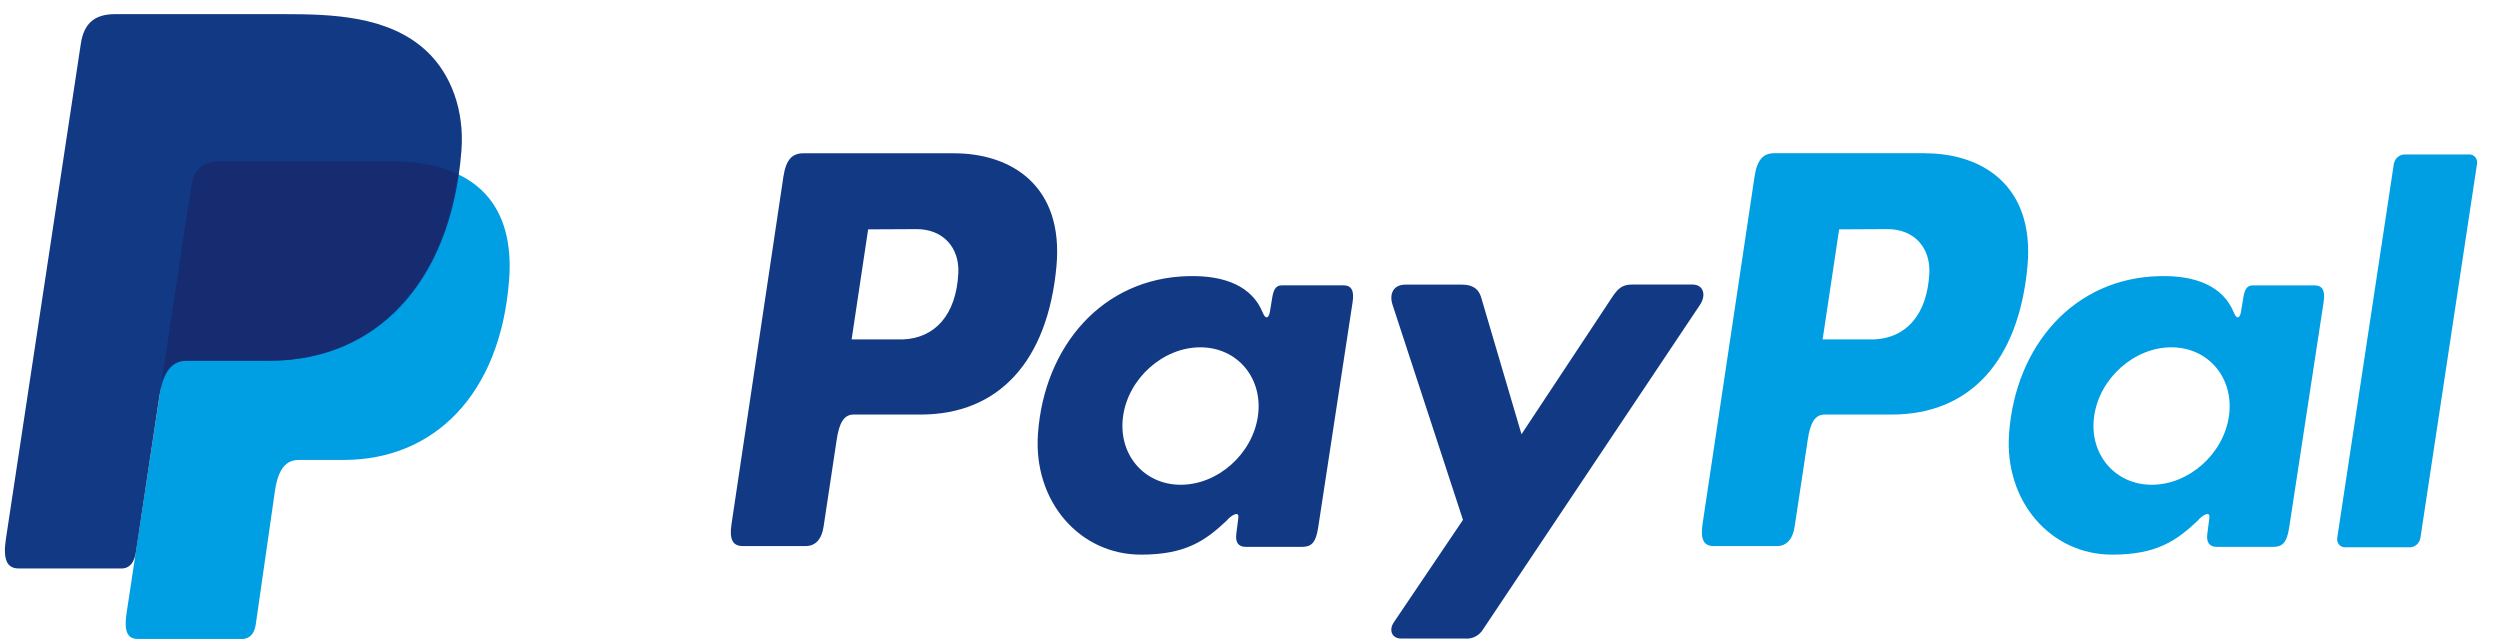 <svg width="82" height="21" viewBox="0 0 82 21" fill="none" xmlns="http://www.w3.org/2000/svg">
<path fill-rule="evenodd" clip-rule="evenodd" d="M7.236 5.289H12.778C15.753 5.289 16.873 6.86 16.7 9.168C16.414 12.978 14.205 15.086 11.276 15.086H9.797C9.395 15.086 9.124 15.363 9.016 16.115L8.388 20.487C8.346 20.77 8.203 20.934 7.989 20.956H4.507C4.179 20.956 4.064 20.695 4.149 20.13L6.272 6.117C6.355 5.556 6.65 5.289 7.236 5.289Z" fill="#009EE3"/>
<path fill-rule="evenodd" clip-rule="evenodd" d="M31.294 5.028C33.164 5.028 34.889 6.086 34.653 8.722C34.367 11.855 32.757 13.589 30.218 13.597H28C27.681 13.597 27.526 13.868 27.443 14.425L27.014 17.27C26.95 17.7 26.738 17.911 26.426 17.911H24.362C24.033 17.911 23.919 17.692 23.992 17.201L25.695 5.798C25.78 5.237 25.982 5.028 26.349 5.028H31.29H31.294ZM27.933 11.133H29.613C30.665 11.092 31.363 10.332 31.433 8.963C31.476 8.117 30.928 7.511 30.057 7.515L28.475 7.523L27.933 11.133ZM40.264 17.038C40.453 16.86 40.645 16.767 40.617 16.988L40.55 17.516C40.516 17.792 40.62 17.938 40.866 17.938H42.7C43.009 17.938 43.159 17.808 43.235 17.31L44.365 9.913C44.422 9.541 44.335 9.359 44.065 9.359H42.048C41.866 9.359 41.778 9.465 41.73 9.755L41.656 10.21C41.617 10.447 41.513 10.489 41.416 10.25C41.074 9.406 40.201 9.027 38.984 9.057C36.156 9.118 34.249 11.357 34.045 14.228C33.887 16.448 35.412 18.192 37.423 18.192C38.882 18.192 39.535 17.744 40.27 17.043L40.264 17.038ZM38.728 15.9C37.511 15.9 36.662 14.887 36.838 13.646C37.014 12.405 38.153 11.392 39.37 11.392C40.587 11.392 41.436 12.405 41.26 13.646C41.084 14.887 39.947 15.9 38.728 15.9ZM47.954 9.336H46.094C45.711 9.336 45.555 9.634 45.677 10.001L47.986 17.052L45.721 20.407C45.531 20.688 45.678 20.943 45.946 20.943H48.035C48.157 20.958 48.281 20.936 48.391 20.879C48.501 20.823 48.593 20.735 48.656 20.625L55.757 10.002C55.976 9.676 55.873 9.333 55.514 9.333H53.535C53.197 9.333 53.061 9.473 52.866 9.767L49.905 14.243L48.582 9.756C48.505 9.485 48.312 9.336 47.955 9.336H47.954Z" fill="#113984"/>
<path fill-rule="evenodd" clip-rule="evenodd" d="M63.143 5.028C65.013 5.028 66.738 6.086 66.502 8.722C66.216 11.856 64.606 13.589 62.068 13.597H59.85C59.531 13.597 59.377 13.868 59.294 14.425L58.865 17.27C58.8 17.7 58.589 17.912 58.277 17.912H56.213C55.884 17.912 55.769 17.692 55.842 17.201L57.549 5.795C57.633 5.234 57.835 5.025 58.203 5.025H63.143V5.028ZM59.782 11.133H61.462C62.514 11.092 63.212 10.332 63.282 8.963C63.325 8.117 62.777 7.511 61.906 7.515L60.324 7.523L59.782 11.133ZM72.113 17.039C72.302 16.86 72.494 16.767 72.467 16.988L72.399 17.516C72.365 17.792 72.469 17.938 72.716 17.938H74.549C74.858 17.938 75.008 17.808 75.084 17.31L76.214 9.913C76.272 9.542 76.184 9.36 75.914 9.36H73.9C73.718 9.36 73.629 9.465 73.582 9.755L73.508 10.21C73.469 10.447 73.365 10.489 73.268 10.25C72.926 9.406 72.053 9.027 70.836 9.057C68.008 9.118 66.101 11.357 65.897 14.228C65.739 16.448 67.264 18.192 69.275 18.192C70.734 18.192 71.387 17.744 72.122 17.043L72.113 17.039ZM70.579 15.9C69.361 15.9 68.513 14.887 68.689 13.646C68.865 12.405 70.003 11.392 71.221 11.392C72.438 11.392 73.286 12.405 73.11 13.646C72.934 14.887 71.796 15.9 70.579 15.9ZM79.036 17.95H76.919C76.883 17.952 76.846 17.945 76.812 17.93C76.778 17.916 76.747 17.893 76.723 17.865C76.698 17.836 76.68 17.802 76.669 17.765C76.658 17.729 76.655 17.69 76.66 17.652L78.52 5.364C78.538 5.28 78.582 5.205 78.646 5.151C78.71 5.097 78.79 5.067 78.872 5.066H80.989C81.026 5.064 81.062 5.071 81.097 5.086C81.13 5.1 81.161 5.123 81.186 5.151C81.21 5.18 81.229 5.214 81.24 5.25C81.25 5.287 81.253 5.326 81.248 5.364L79.388 17.652C79.371 17.736 79.327 17.812 79.263 17.867C79.199 17.922 79.119 17.952 79.036 17.953V17.95Z" fill="#009EE3"/>
<path fill-rule="evenodd" clip-rule="evenodd" d="M3.771 0.464H9.318C10.88 0.464 12.734 0.517 13.972 1.658C14.801 2.42 15.236 3.633 15.135 4.94C14.795 9.358 12.262 11.833 8.863 11.833H6.128C5.662 11.833 5.354 12.155 5.223 13.027L4.459 18.099C4.409 18.428 4.273 18.622 4.03 18.645H0.607C0.228 18.645 0.093 18.347 0.192 17.688L2.652 1.428C2.751 0.775 3.096 0.464 3.771 0.464Z" fill="#113984"/>
<path fill-rule="evenodd" clip-rule="evenodd" d="M5.302 12.512L6.271 6.116C6.355 5.555 6.65 5.286 7.236 5.286H12.778C13.694 5.286 14.437 5.435 15.018 5.711C14.461 9.644 12.022 11.828 8.83 11.828H6.099C5.733 11.83 5.464 12.021 5.302 12.512Z" fill="#172C70"/>
</svg>
